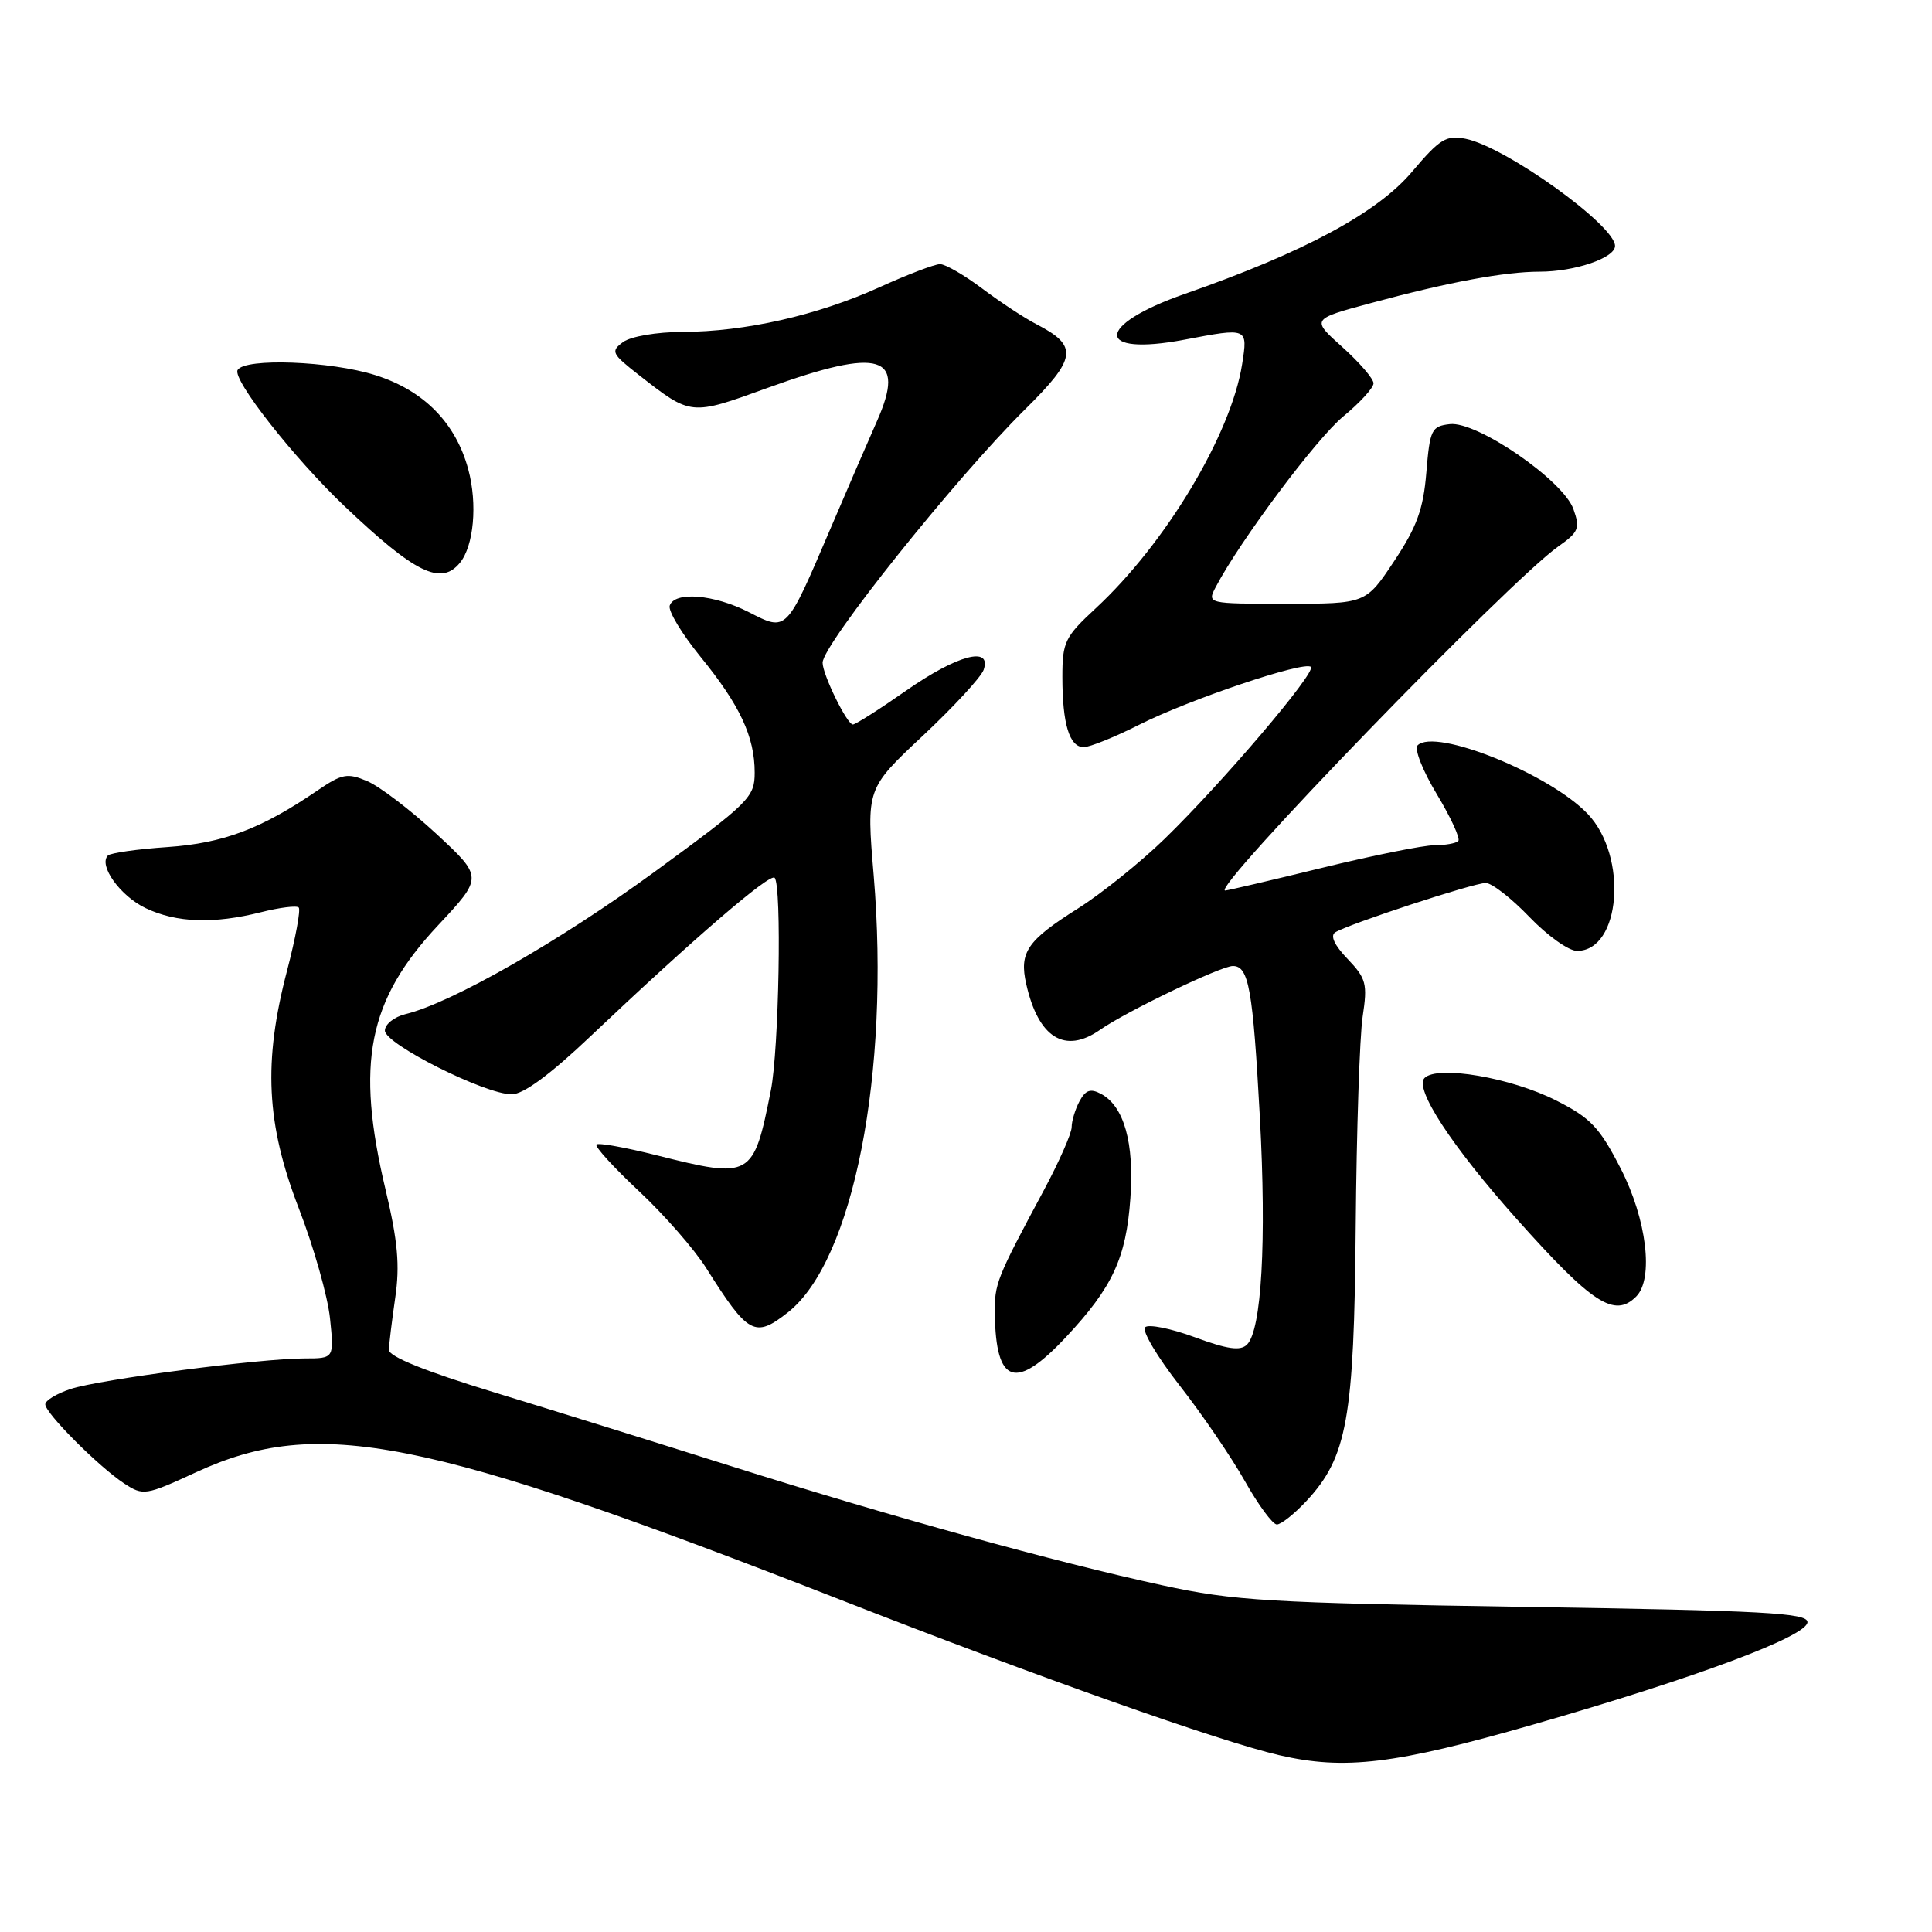 <?xml version="1.0" encoding="UTF-8" standalone="no"?>
<!DOCTYPE svg PUBLIC "-//W3C//DTD SVG 1.1//EN" "http://www.w3.org/Graphics/SVG/1.1/DTD/svg11.dtd" >
<svg xmlns="http://www.w3.org/2000/svg" xmlns:xlink="http://www.w3.org/1999/xlink" version="1.1" viewBox="0 0 256 256">
 <g >
 <path fill="currentColor"
d=" M 203.16 228.51 C 224.66 222.34 239.50 216.80 239.50 214.94 C 239.50 213.72 233.75 213.41 202.00 212.92 C 168.06 212.39 163.51 212.12 154.03 210.06 C 139.91 207.00 118.17 200.99 97.00 194.31 C 87.38 191.27 73.20 186.85 65.50 184.50 C 56.36 181.71 51.51 179.75 51.53 178.86 C 51.55 178.11 51.93 175.01 52.37 171.96 C 53.00 167.67 52.71 164.46 51.09 157.64 C 47.10 140.86 48.75 132.54 58.05 122.61 C 64.01 116.23 64.01 116.23 57.81 110.48 C 54.39 107.32 50.27 104.18 48.65 103.50 C 46.03 102.39 45.32 102.53 42.10 104.72 C 34.63 109.83 29.62 111.72 22.21 112.24 C 18.21 112.51 14.65 113.02 14.30 113.36 C 13.01 114.66 15.94 118.74 19.31 120.34 C 23.39 122.28 28.33 122.45 34.60 120.87 C 37.06 120.25 39.30 119.97 39.58 120.25 C 39.86 120.53 39.17 124.27 38.05 128.57 C 34.86 140.72 35.27 148.90 39.59 160.10 C 41.57 165.22 43.43 171.79 43.73 174.70 C 44.28 180.00 44.28 180.00 40.35 180.00 C 34.49 180.00 13.19 182.78 9.35 184.05 C 7.51 184.66 6.00 185.57 6.00 186.08 C 6.00 187.26 13.07 194.34 16.46 196.57 C 18.97 198.21 19.28 198.17 25.98 195.08 C 42.18 187.61 56.13 190.38 111.50 212.03 C 137.65 222.26 161.63 230.75 169.50 232.57 C 178.19 234.58 184.81 233.78 203.16 228.51 Z  M 173.09 198.91 C 178.51 193.10 179.43 188.01 179.64 162.50 C 179.75 149.85 180.16 137.34 180.56 134.70 C 181.22 130.35 181.03 129.65 178.56 127.06 C 176.81 125.24 176.23 123.98 176.93 123.54 C 178.75 122.42 195.26 117.00 196.86 117.00 C 197.68 117.00 200.28 119.03 202.65 121.50 C 205.03 123.98 207.86 126.00 208.96 126.00 C 214.76 126.00 215.75 113.50 210.39 107.86 C 205.35 102.55 190.17 96.43 187.84 98.76 C 187.37 99.23 188.52 102.14 190.39 105.24 C 192.26 108.35 193.53 111.13 193.23 111.44 C 192.92 111.75 191.49 112.00 190.06 112.00 C 188.62 112.00 181.92 113.35 175.16 115.00 C 168.41 116.65 162.64 118.00 162.35 118.00 C 160.29 118.00 200.06 76.91 206.49 72.40 C 209.18 70.51 209.39 70.00 208.49 67.47 C 207.16 63.66 195.70 55.78 192.11 56.20 C 189.68 56.48 189.47 56.92 189.00 62.59 C 188.60 67.47 187.75 69.80 184.74 74.34 C 180.98 80.00 180.98 80.00 170.45 80.00 C 159.93 80.00 159.93 80.00 161.11 77.75 C 164.31 71.65 174.43 58.12 177.98 55.19 C 180.19 53.37 182.00 51.39 182.00 50.79 C 182.00 50.19 180.14 48.03 177.87 45.99 C 173.74 42.29 173.74 42.29 181.62 40.17 C 191.89 37.39 199.38 36.00 203.99 36.00 C 208.67 36.00 214.00 34.18 214.00 32.59 C 214.00 29.85 199.49 19.45 194.20 18.39 C 191.63 17.88 190.79 18.40 187.11 22.75 C 182.52 28.20 172.77 33.44 157.00 38.94 C 145.06 43.11 145.02 47.27 156.95 45.01 C 165.37 43.41 165.35 43.40 164.59 48.25 C 163.13 57.55 154.46 72.01 145.19 80.60 C 141.10 84.39 140.77 85.06 140.77 89.69 C 140.77 95.93 141.70 99.00 143.60 99.00 C 144.40 99.00 147.67 97.68 150.87 96.07 C 157.55 92.69 172.87 87.53 173.70 88.37 C 174.42 89.09 161.97 103.72 154.32 111.15 C 151.12 114.26 145.94 118.42 142.80 120.40 C 136.09 124.63 135.03 126.19 135.98 130.39 C 137.59 137.53 141.11 139.71 145.77 136.45 C 149.20 134.04 161.78 128.00 163.36 128.00 C 165.47 128.00 166.01 131.01 166.94 148.05 C 167.83 164.46 167.17 176.23 165.24 178.16 C 164.37 179.03 162.68 178.80 158.31 177.19 C 155.14 176.02 152.17 175.43 151.73 175.87 C 151.28 176.32 153.34 179.79 156.31 183.59 C 159.28 187.39 163.17 193.09 164.95 196.25 C 166.73 199.41 168.64 202.00 169.19 202.00 C 169.75 202.00 171.50 200.61 173.09 198.91 Z  M 141.26 177.16 C 147.42 170.57 149.22 166.70 149.78 158.78 C 150.31 151.44 148.94 146.58 145.90 144.95 C 144.50 144.20 143.85 144.42 143.04 145.92 C 142.47 146.99 142.00 148.54 142.00 149.35 C 142.00 150.17 140.35 153.91 138.34 157.67 C 132.01 169.46 131.77 170.08 131.82 174.10 C 131.95 183.45 134.58 184.30 141.26 177.16 Z  M 104.40 173.90 C 113.07 167.08 117.96 142.16 115.77 116.00 C 114.80 104.50 114.80 104.50 122.27 97.50 C 126.38 93.65 130.01 89.71 130.34 88.75 C 131.43 85.56 126.83 86.79 120.07 91.51 C 116.54 93.98 113.36 96.00 113.01 96.00 C 112.24 96.00 109.00 89.39 109.00 87.81 C 109.00 85.40 126.63 63.34 135.80 54.27 C 142.70 47.45 142.92 45.85 137.33 42.96 C 135.77 42.16 132.55 40.04 130.17 38.25 C 127.79 36.46 125.27 35.00 124.56 35.00 C 123.85 35.00 120.21 36.39 116.47 38.09 C 108.32 41.78 98.71 43.96 90.44 43.98 C 87.02 43.99 83.59 44.58 82.57 45.32 C 80.89 46.55 81.04 46.86 84.63 49.67 C 91.61 55.12 91.47 55.11 101.73 51.39 C 116.72 45.97 120.11 47.01 116.19 55.83 C 115.05 58.40 112.26 64.84 110.00 70.14 C 104.14 83.85 104.29 83.70 99.22 81.11 C 94.61 78.76 89.39 78.33 88.74 80.25 C 88.51 80.94 90.34 83.97 92.80 87.00 C 98.04 93.43 100.00 97.61 100.00 102.38 C 100.00 105.64 99.31 106.33 86.75 115.51 C 74.21 124.68 59.83 132.90 53.75 134.37 C 52.24 134.74 51.00 135.72 51.00 136.56 C 51.00 138.34 64.26 145.00 67.80 145.00 C 69.36 145.00 72.89 142.40 78.32 137.24 C 91.74 124.52 102.01 115.67 102.64 116.31 C 103.61 117.27 103.22 139.09 102.14 144.50 C 99.83 156.09 99.57 156.24 87.00 153.08 C 82.88 152.04 79.29 151.40 79.03 151.65 C 78.77 151.90 81.29 154.67 84.64 157.81 C 87.99 160.94 92.00 165.53 93.56 168.00 C 99.15 176.87 100.02 177.34 104.40 173.90 Z  M 216.80 171.80 C 219.15 169.45 218.20 161.56 214.75 154.84 C 211.95 149.38 210.77 148.13 206.20 145.82 C 200.23 142.79 190.48 141.12 188.76 142.84 C 187.37 144.23 192.34 151.85 200.95 161.50 C 211.01 172.78 213.93 174.67 216.80 171.80 Z  M 60.93 74.59 C 62.78 72.35 63.29 66.79 62.05 62.20 C 60.39 56.03 56.15 51.73 49.74 49.71 C 43.79 47.83 32.48 47.41 31.49 49.02 C 30.73 50.24 38.93 60.69 45.67 67.09 C 55.01 75.95 58.41 77.63 60.93 74.59 Z "/>
</g>
</svg>